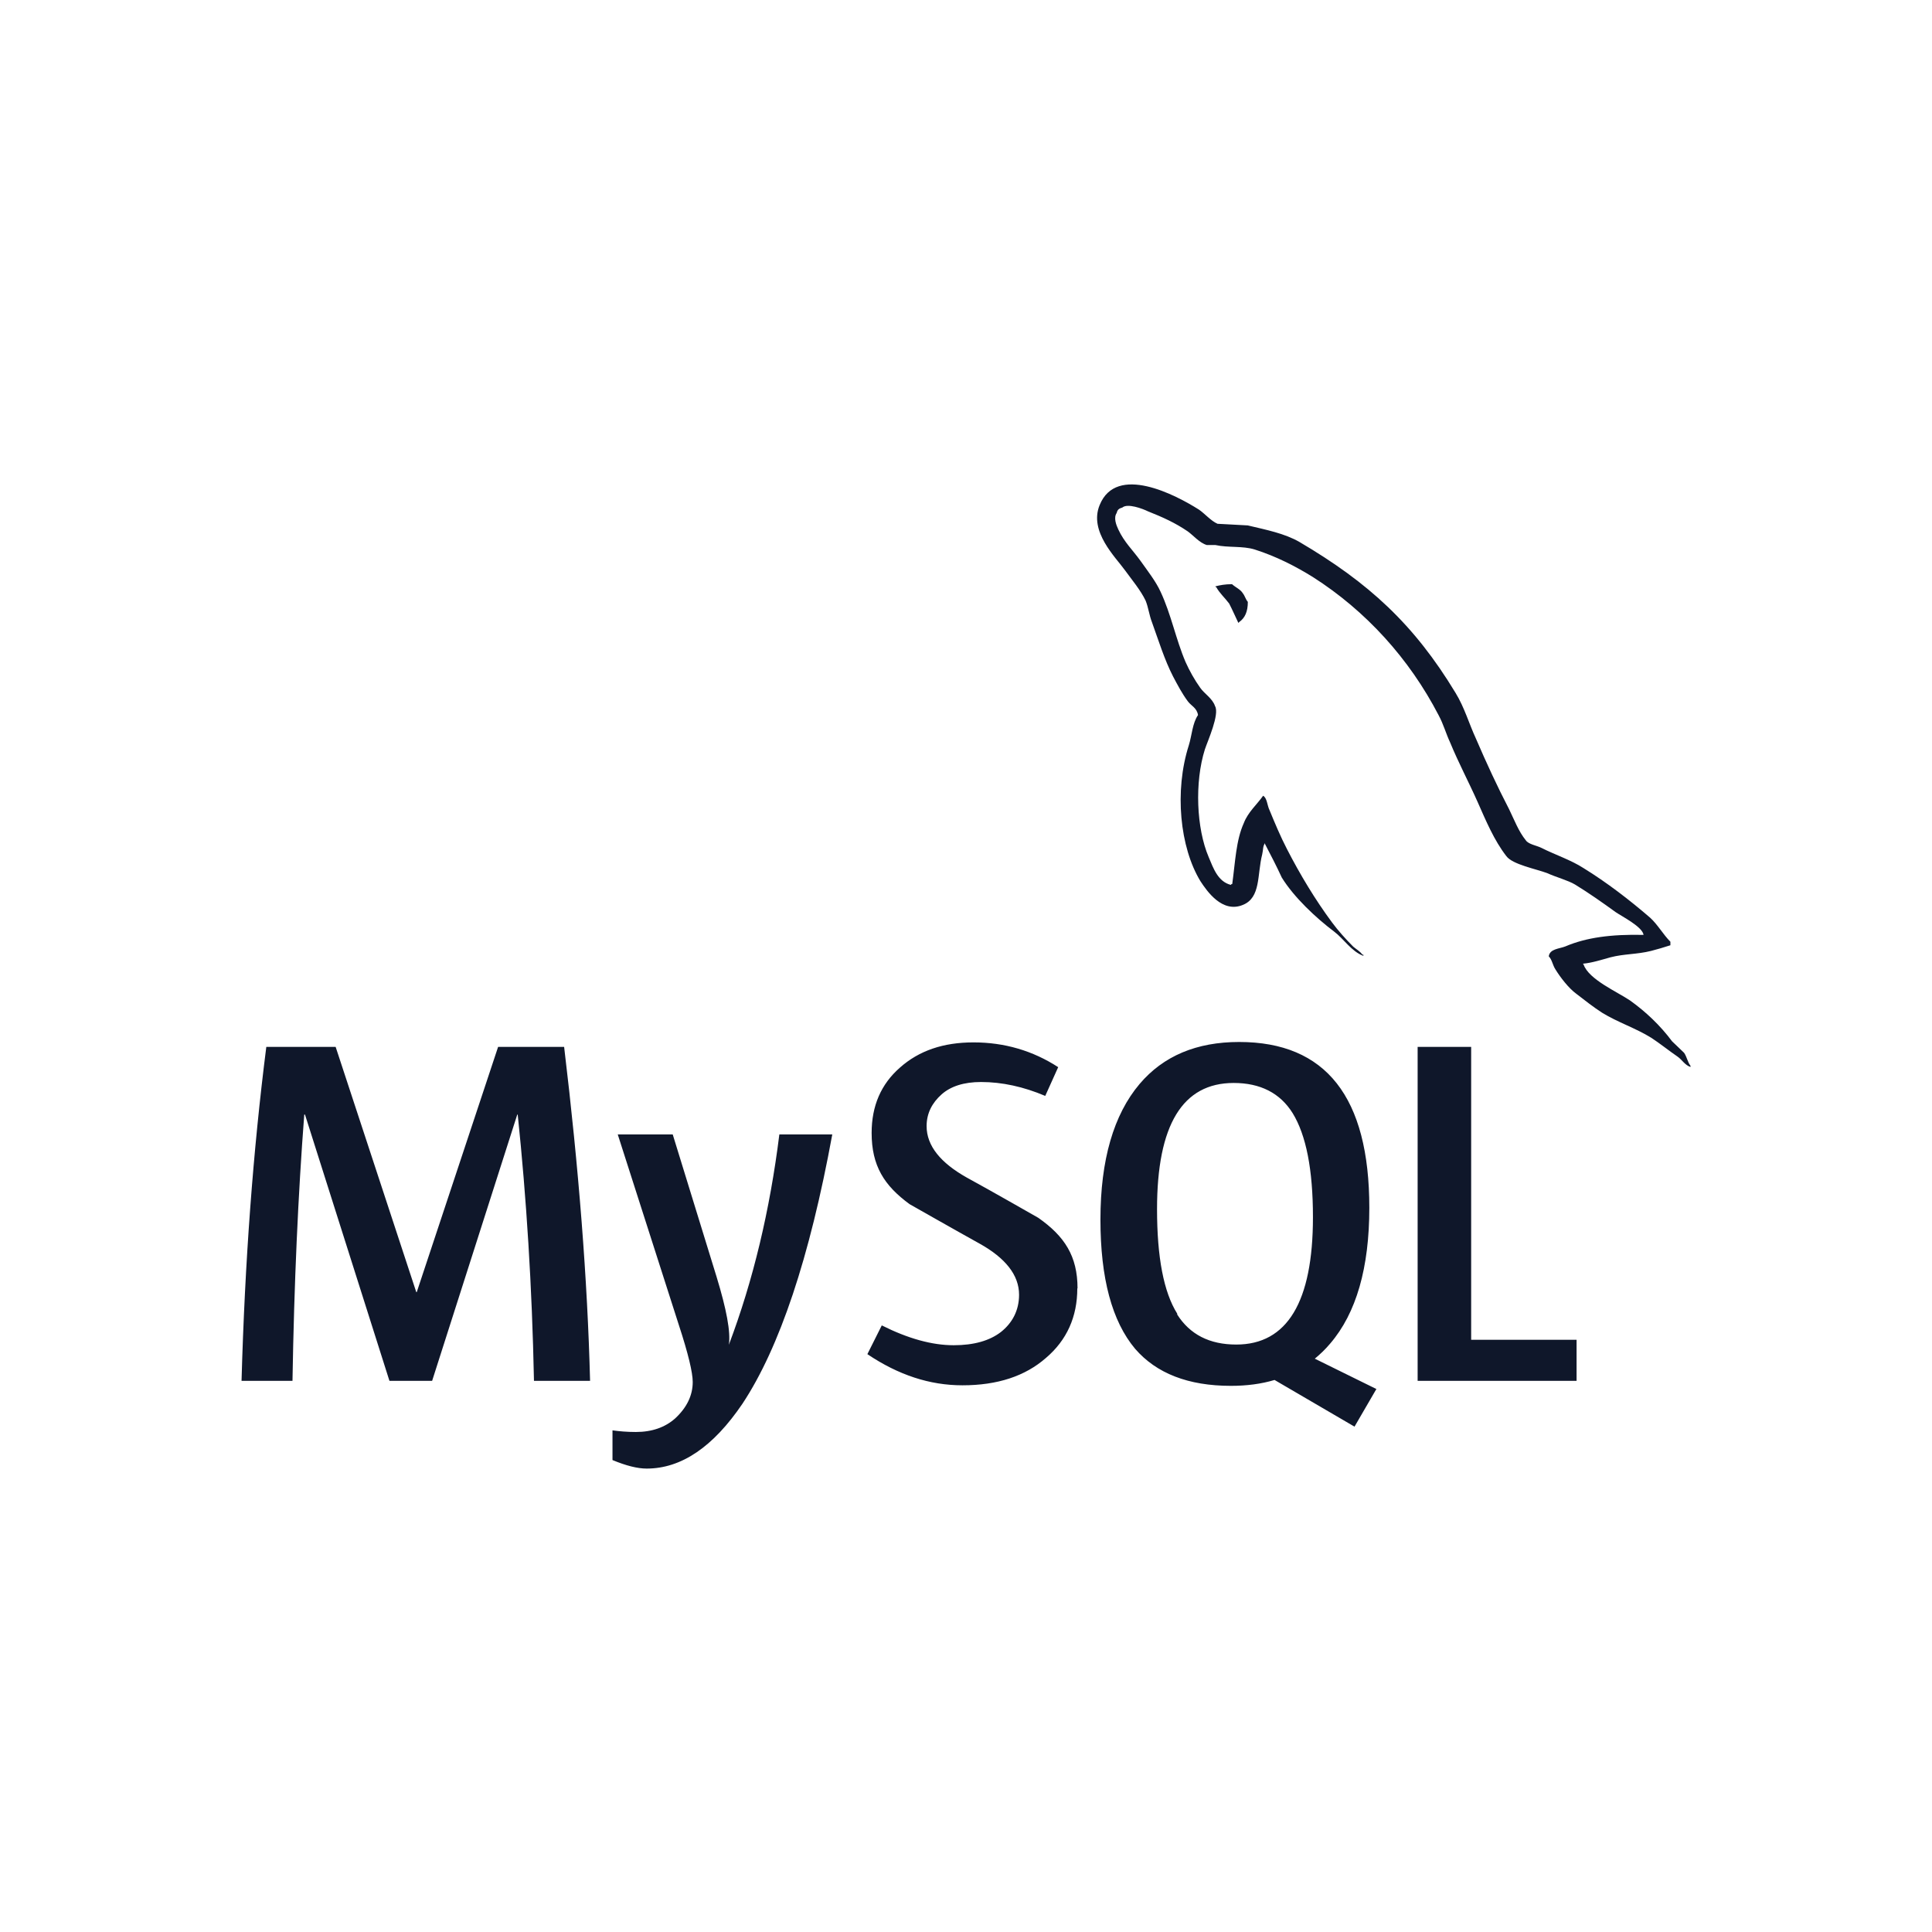 <svg width="128" height="128" viewBox="0 0 128 128" fill="none" xmlns="http://www.w3.org/2000/svg">
<g clip-path="url(#clip0_24_2)">
<path d="M81.625 38.704C81.157 38.704 80.845 38.767 80.53 38.845V38.893H80.578C80.797 39.298 81.157 39.613 81.436 39.988C81.655 40.411 81.841 40.846 82.045 41.269L82.108 41.206C82.483 40.939 82.672 40.519 82.672 39.877C82.516 39.688 82.483 39.487 82.345 39.313C82.189 39.046 81.844 38.908 81.625 38.704ZM39.079 91.483H35.377C35.251 85.234 34.876 79.357 34.3 73.843H34.27L28.63 91.483H25.801L20.206 73.843H20.158C19.753 79.123 19.486 85.015 19.378 91.483H16.003C16.222 83.608 16.768 76.234 17.644 69.358H22.237L27.58 85.609H27.61L33.001 69.358H37.375C38.344 77.422 38.923 84.796 39.094 91.483H39.079ZM55.141 75.157C53.641 83.344 51.64 89.299 49.189 93.001C47.251 95.86 45.142 97.297 42.844 97.297C42.235 97.297 41.485 97.108 40.579 96.733V94.765C41.032 94.828 41.548 94.873 42.127 94.873C43.204 94.873 44.065 94.561 44.722 93.982C45.502 93.262 45.895 92.452 45.895 91.561C45.895 90.937 45.598 89.686 44.974 87.781L40.927 75.157H44.569L47.476 84.595C48.133 86.752 48.415 88.237 48.289 89.095C49.897 84.844 51.007 80.188 51.634 75.157H55.141ZM104.452 91.483H93.922V69.358H97.468V88.765H104.452V91.483ZM91.171 92.017L87.109 90.016C87.469 89.719 87.811 89.392 88.126 89.017C89.86 87.001 90.721 83.986 90.721 80.017C90.721 72.688 87.847 69.034 82.096 69.034C79.282 69.034 77.08 69.955 75.502 71.815C73.783 73.846 72.907 76.846 72.907 80.8C72.907 84.691 73.672 87.535 75.205 89.362C76.612 90.988 78.721 91.816 81.55 91.816C82.597 91.816 83.566 91.69 84.442 91.426L89.74 94.519L91.192 92.02L91.171 92.017ZM78.001 87.046C77.095 85.609 76.657 83.296 76.657 80.107C76.657 74.53 78.346 71.749 81.736 71.749C83.503 71.749 84.814 72.421 85.642 73.75C86.533 75.202 86.986 77.485 86.986 80.641C86.986 86.251 85.282 89.08 81.907 89.08C80.125 89.08 78.829 88.408 77.986 87.079L78.001 87.046ZM71.374 85.36C71.374 87.235 70.687 88.783 69.295 89.968C67.921 91.171 66.091 91.78 63.763 91.78C61.591 91.78 59.512 91.093 57.466 89.716L58.42 87.811C60.169 88.687 61.747 89.125 63.187 89.125C64.516 89.125 65.563 88.828 66.313 88.249C67.063 87.655 67.516 86.827 67.516 85.78C67.516 84.466 66.595 83.341 64.921 82.405C63.373 81.547 60.265 79.78 60.265 79.78C58.576 78.547 57.748 77.233 57.748 75.061C57.748 73.264 58.372 71.827 59.623 70.732C60.889 69.607 62.497 69.061 64.498 69.061C66.544 69.061 68.419 69.607 70.108 70.702L69.25 72.607C67.813 71.998 66.391 71.686 64.999 71.686C63.859 71.686 62.983 71.968 62.374 72.514C61.765 73.06 61.39 73.747 61.39 74.608C61.39 75.922 62.329 77.047 64.045 78.013C65.623 78.871 68.794 80.686 68.794 80.686C70.528 81.904 71.389 83.218 71.389 85.357L71.374 85.36ZM108.892 61.939C106.75 61.891 105.094 62.11 103.705 62.704C103.315 62.86 102.673 62.86 102.61 63.361C102.829 63.58 102.859 63.925 103.048 64.219C103.375 64.75 103.924 65.47 104.44 65.845C105.004 66.283 105.565 66.721 106.144 67.096C107.191 67.738 108.364 68.113 109.393 68.752C109.972 69.127 110.566 69.61 111.142 70.003C111.439 70.207 111.625 70.567 112 70.69V70.612C111.811 70.378 111.766 70.033 111.577 69.754C111.31 69.487 111.046 69.253 110.779 68.989C109.999 67.942 109.045 67.036 107.998 66.286C107.14 65.707 105.265 64.894 104.92 63.91L104.872 63.847C105.451 63.799 106.138 63.58 106.699 63.424C107.605 63.19 108.448 63.235 109.387 63.001C109.81 62.893 110.23 62.767 110.668 62.626V62.392C110.185 61.909 109.825 61.252 109.324 60.799C107.965 59.626 106.465 58.471 104.917 57.517C104.074 56.971 103.012 56.626 102.121 56.173C101.809 56.017 101.263 55.939 101.089 55.672C100.606 55.078 100.324 54.313 99.979 53.608C99.214 52.138 98.464 50.515 97.792 48.952C97.309 47.905 97.027 46.873 96.433 45.904C93.682 41.356 90.682 38.608 86.089 35.905C85.105 35.341 83.917 35.107 82.666 34.81C81.994 34.78 81.337 34.732 80.665 34.702C80.227 34.513 79.807 34.015 79.432 33.763C77.902 32.794 73.963 30.715 72.853 33.466C72.133 35.215 73.915 36.919 74.542 37.795C74.995 38.419 75.574 39.109 75.901 39.796C76.09 40.264 76.135 40.75 76.324 41.233C76.747 42.406 77.152 43.717 77.716 44.812C78.013 45.376 78.325 45.967 78.7 46.468C78.919 46.765 79.294 46.891 79.372 47.374C78.997 47.92 78.967 48.718 78.763 49.375C77.794 52.405 78.169 56.14 79.528 58.375C79.966 59.047 80.98 60.517 82.342 59.953C83.545 59.47 83.281 57.952 83.623 56.608C83.701 56.281 83.653 56.077 83.812 55.858V55.921C84.202 56.671 84.577 57.391 84.922 58.141C85.735 59.455 87.187 60.814 88.39 61.72C89.032 62.203 89.53 63.034 90.328 63.328V63.25H90.265C90.094 63.016 89.875 62.905 89.656 62.719C89.173 62.236 88.639 61.642 88.249 61.111C87.139 59.611 86.14 57.955 85.264 56.251C84.826 55.408 84.451 54.502 84.109 53.674C83.953 53.362 83.953 52.876 83.686 52.72C83.281 53.299 82.687 53.797 82.405 54.532C81.889 55.672 81.841 57.094 81.64 58.564C81.547 58.594 81.592 58.564 81.547 58.627C80.689 58.408 80.392 57.532 80.077 56.782C79.264 54.877 79.138 51.829 79.828 49.642C80.017 49.078 80.812 47.314 80.5 46.783C80.329 46.267 79.798 45.97 79.516 45.565C79.156 45.064 78.796 44.425 78.547 43.861C77.905 42.361 77.593 40.705 76.891 39.205C76.579 38.518 76.015 37.798 75.562 37.159C75.046 36.439 74.485 35.926 74.092 35.08C73.951 34.783 73.765 34.3 73.984 33.985C74.032 33.766 74.14 33.688 74.359 33.625C74.704 33.328 75.703 33.703 76.048 33.874C77.032 34.264 77.86 34.639 78.688 35.203C79.063 35.47 79.468 35.968 79.954 36.109H80.518C81.376 36.298 82.33 36.157 83.128 36.406C84.55 36.859 85.831 37.516 86.986 38.233C90.487 40.468 93.361 43.624 95.314 47.389C95.641 47.998 95.782 48.562 96.079 49.201C96.625 50.53 97.33 51.856 97.891 53.122C98.452 54.388 98.986 55.669 99.796 56.716C100.201 57.28 101.797 57.574 102.529 57.856C103.06 58.105 103.888 58.324 104.356 58.606C105.277 59.17 106.183 59.809 107.044 60.433C107.482 60.73 108.811 61.402 108.889 61.933L108.892 61.939Z" fill="#0F172A"/>
</g>
<defs>
<clipPath id="clip0_24_2">
<rect width="96" height="96" fill="white" transform="translate(16 16)"/>
</clipPath>
</defs>
</svg>
